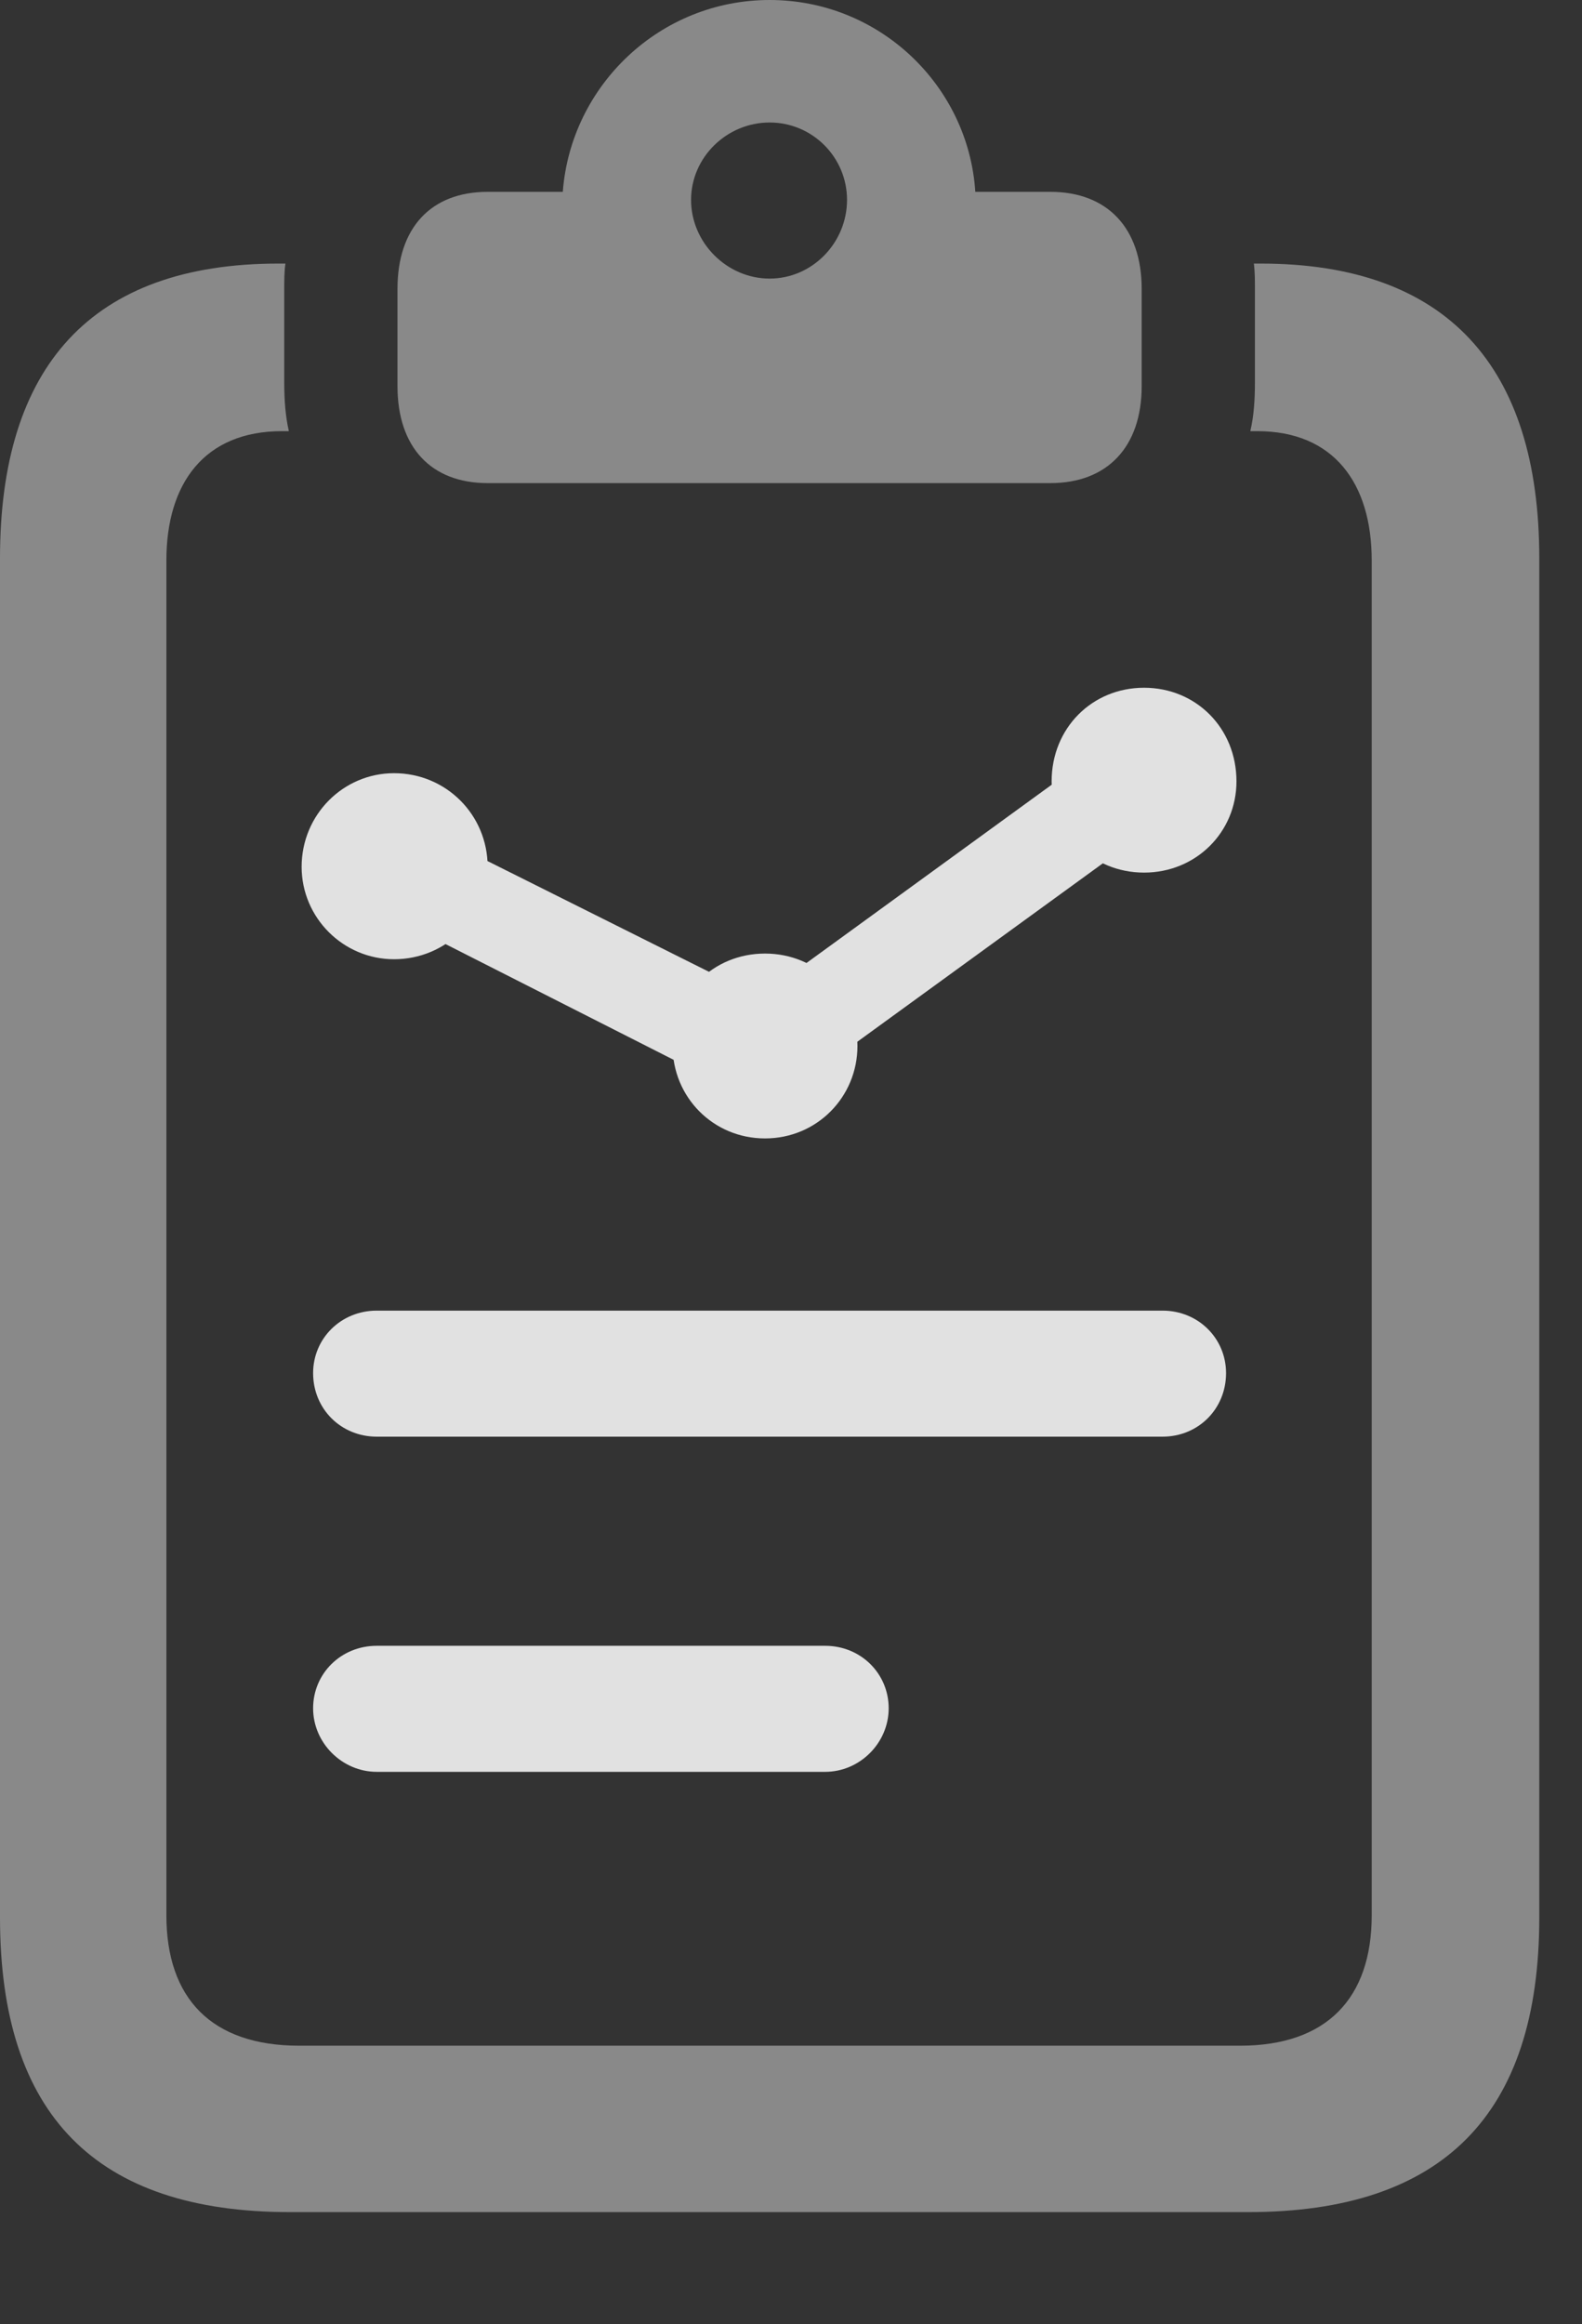 <?xml version="1.0" encoding="UTF-8"?>
<!--Generator: Apple Native CoreSVG 341-->
<!DOCTYPE svg
PUBLIC "-//W3C//DTD SVG 1.1//EN"
       "http://www.w3.org/Graphics/SVG/1.1/DTD/svg11.dtd">
<svg version="1.1" xmlns="http://www.w3.org/2000/svg" xmlns:xlink="http://www.w3.org/1999/xlink" viewBox="0 0 13.369 19.639">
 <rect x="0" y="0" width="13.369" height="19.639" fill="#333333" stroke="none"/>
 <g>
  <rect height="19.639" opacity="0" width="13.369" x="0" y="0"/>
  <path d="M2.451 18.691L10.547 18.691C12.188 18.691 13.008 17.871 13.008 16.201L13.008 4.717C13.008 3.096 12.227 2.227 10.654 2.227L10.596 2.227C10.605 2.295 10.605 2.373 10.605 2.441L10.605 3.232C10.605 3.379 10.596 3.516 10.566 3.643L10.625 3.643C11.27 3.643 11.592 4.082 11.592 4.736L11.592 16.182C11.592 16.885 11.211 17.285 10.479 17.285L2.529 17.285C1.787 17.285 1.406 16.885 1.406 16.182L1.406 4.736C1.406 4.082 1.729 3.643 2.383 3.643L2.441 3.643C2.412 3.516 2.402 3.379 2.402 3.232L2.402 2.441C2.402 2.373 2.402 2.295 2.412 2.227L2.354 2.227C0.771 2.227 0 3.096 0 4.717L0 16.201C0 17.871 0.811 18.691 2.451 18.691ZM4.121 4.082L8.877 4.082C9.355 4.082 9.648 3.779 9.648 3.262L9.648 2.441C9.648 1.924 9.355 1.621 8.877 1.621L8.242 1.621C8.184 0.723 7.432 0 6.504 0C5.576 0 4.824 0.723 4.756 1.621L4.121 1.621C3.643 1.621 3.359 1.924 3.359 2.441L3.359 3.262C3.359 3.779 3.643 4.082 4.121 4.082ZM6.504 2.354C6.143 2.354 5.84 2.051 5.84 1.689C5.84 1.328 6.143 1.035 6.504 1.035C6.865 1.035 7.158 1.328 7.158 1.689C7.158 2.051 6.865 2.354 6.504 2.354Z" fill="white" fill-opacity="0.425"/>
  <path d="M3.184 12.139L9.824 12.139C10.127 12.139 10.361 11.904 10.361 11.602C10.361 11.309 10.127 11.074 9.824 11.074L3.184 11.074C2.881 11.074 2.646 11.309 2.646 11.602C2.646 11.904 2.881 12.139 3.184 12.139ZM3.184 14.971L6.973 14.971C7.266 14.971 7.51 14.727 7.51 14.434C7.51 14.141 7.275 13.906 6.973 13.906L3.184 13.906C2.881 13.906 2.646 14.141 2.646 14.434C2.646 14.727 2.891 14.971 3.184 14.971ZM3.33 8.105C3.77 8.105 4.121 7.754 4.121 7.324C4.121 6.885 3.77 6.533 3.33 6.533C2.9 6.533 2.549 6.885 2.549 7.324C2.549 7.754 2.9 8.105 3.33 8.105ZM2.959 7.568L6.367 9.297L6.777 8.604L3.359 6.895ZM6.465 9.619C6.904 9.619 7.246 9.268 7.246 8.838C7.246 8.398 6.904 8.057 6.465 8.057C6.025 8.057 5.684 8.398 5.684 8.838C5.684 9.268 6.025 9.619 6.465 9.619ZM6.24 8.555L6.699 9.199L9.951 6.836L9.492 6.191ZM9.668 7.373C10.107 7.373 10.449 7.031 10.449 6.602C10.449 6.152 10.107 5.811 9.668 5.811C9.229 5.811 8.887 6.152 8.887 6.602C8.887 7.031 9.229 7.373 9.668 7.373Z" fill="white" fill-opacity="0.85"/>
 </g>
</svg>
